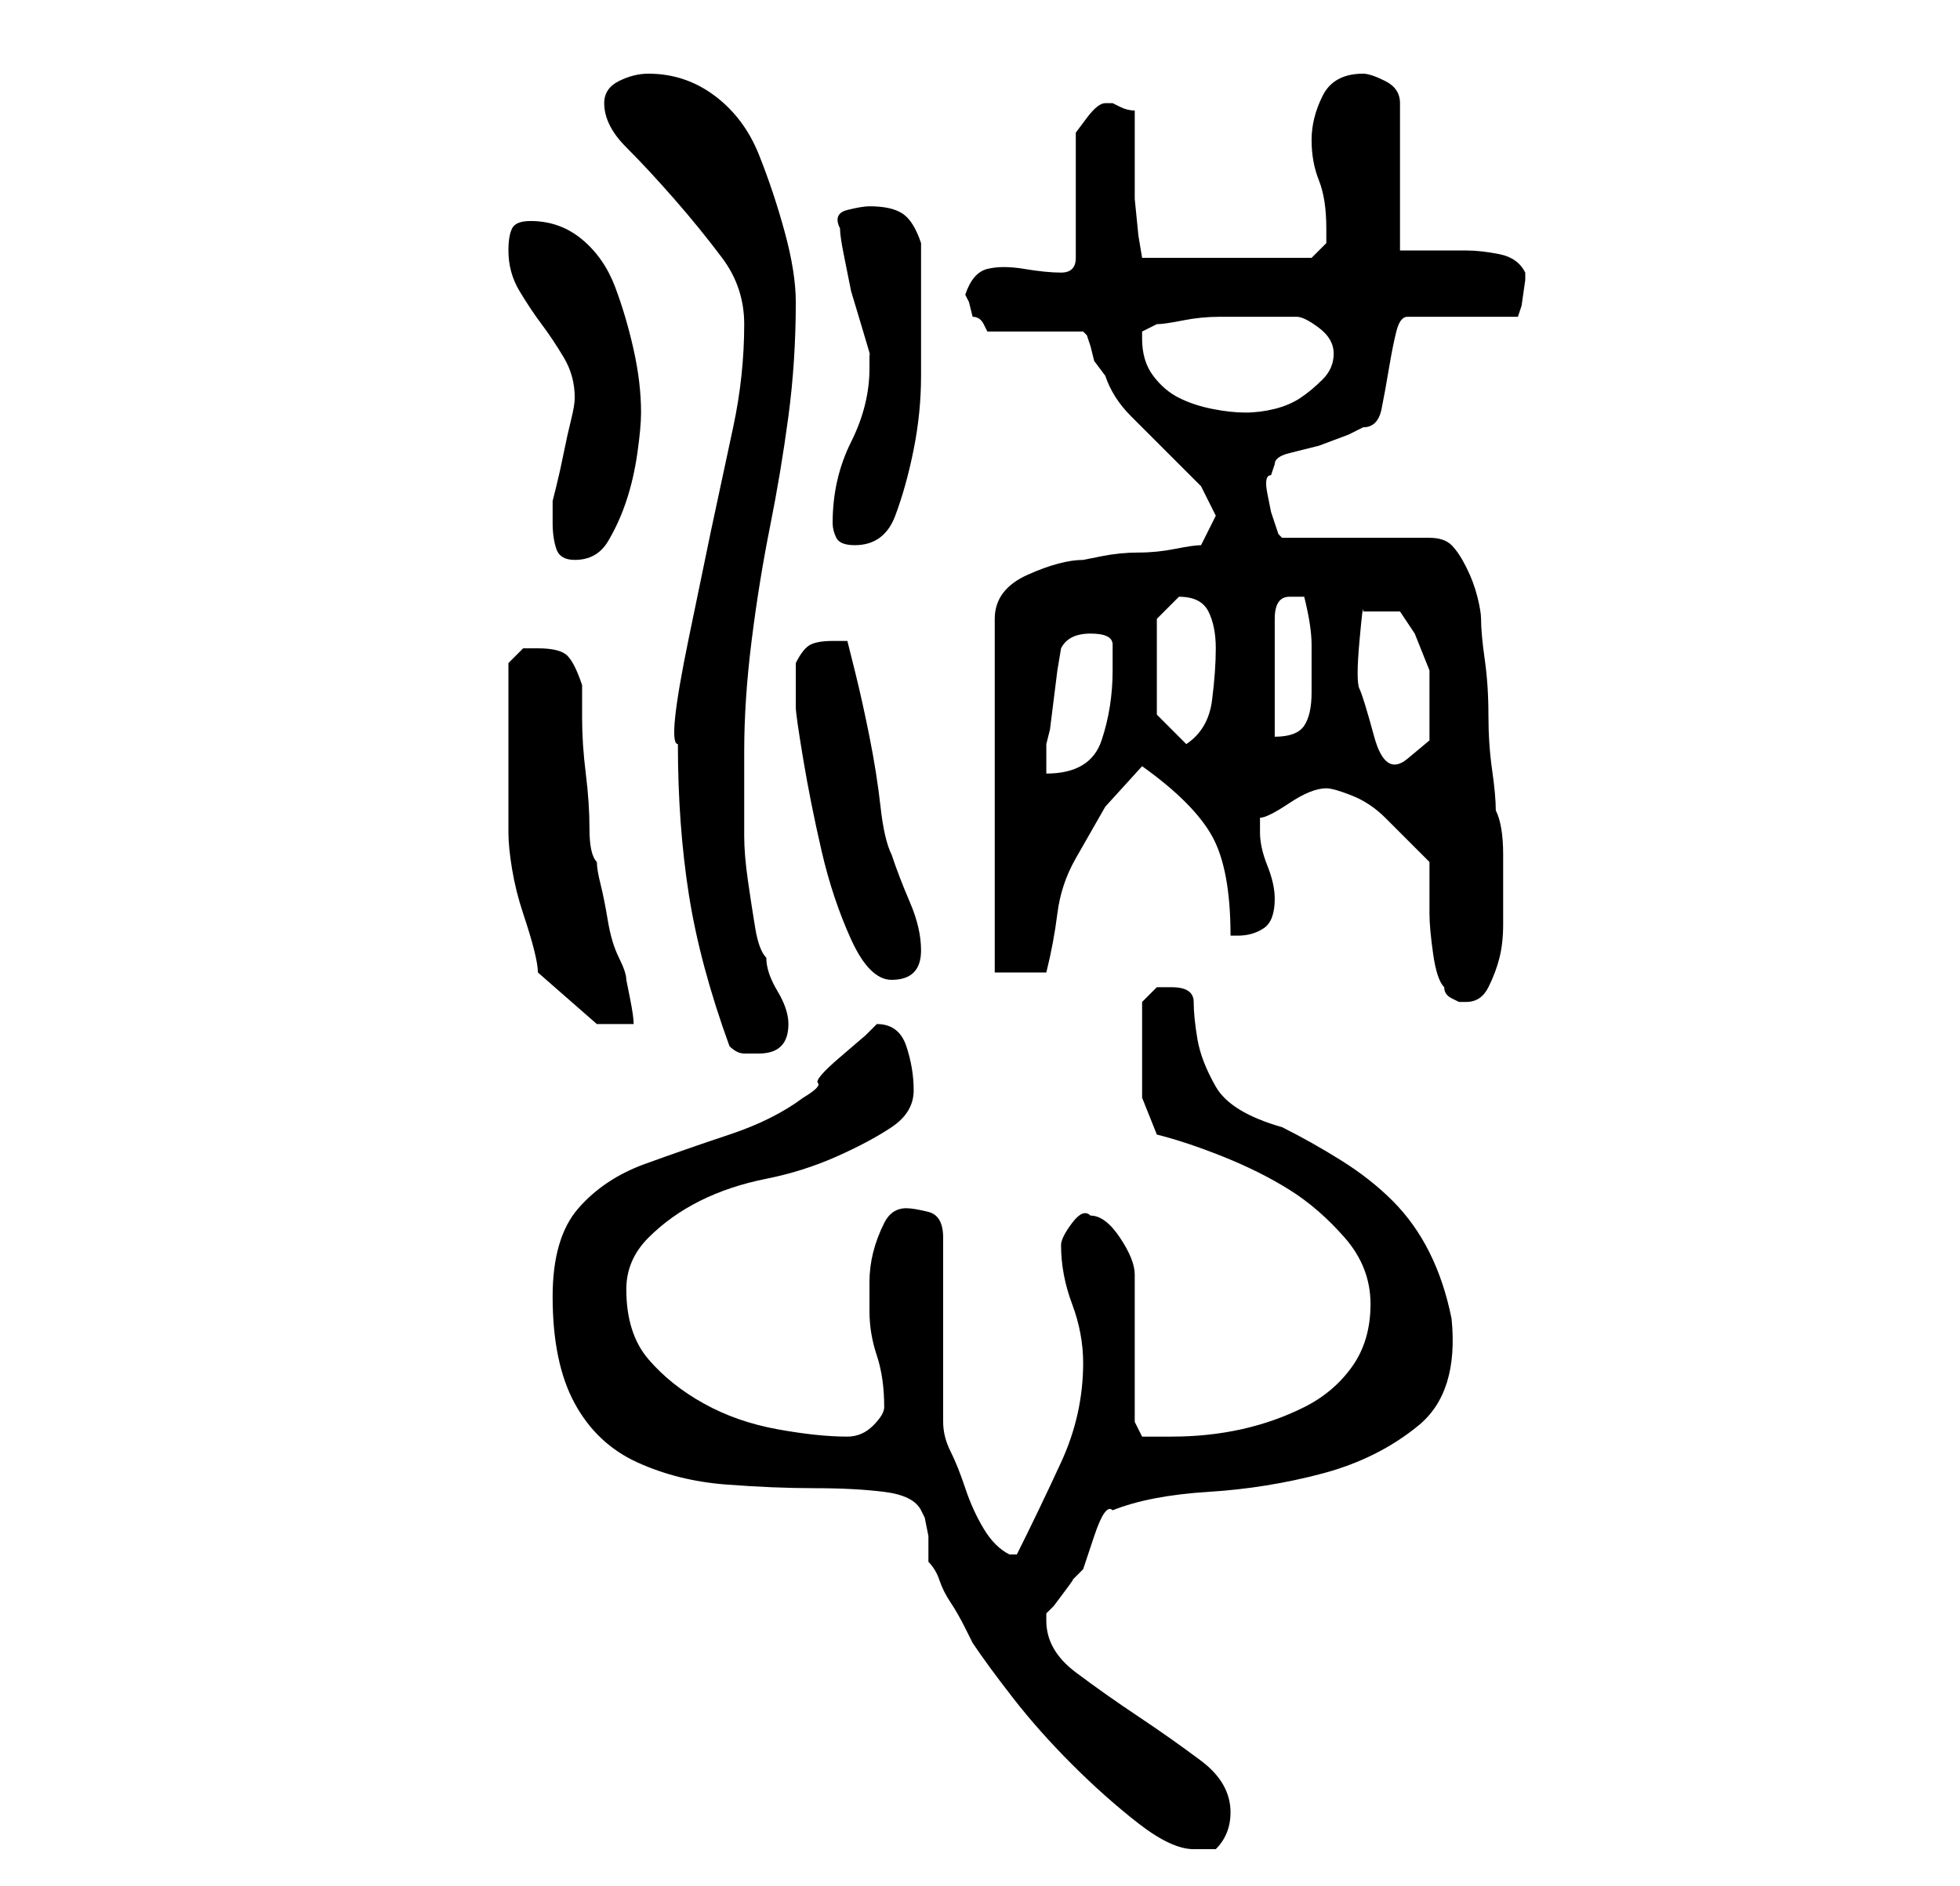 <?xml version="1.0" standalone="no"?>
<!DOCTYPE svg PUBLIC "-//W3C//DTD SVG 1.1//EN" "http://www.w3.org/Graphics/SVG/1.1/DTD/svg11.dtd" >
<svg xmlns="http://www.w3.org/2000/svg" xmlns:xlink="http://www.w3.org/1999/xlink" version="1.1" viewBox="-10 0 266 256">
   <path fill="currentColor"
d="M65 176q0 9 3 14.5t8.5 8t12 3t12 0.5t9.5 0.5t5 2.5l0.5 1t0.5 2.5v2.5v1q1 1 1.5 2.5t1.5 3t2 3.5l1 2q2 3 5.5 7.5t8 9t9 8t7.5 3.5h3q2 -2 2 -5q0 -4 -4 -7t-8.5 -6t-8.5 -6t-4 -7v-1l1 -1t1.5 -2t1 -1.5l1.5 -1.5t1.5 -4.5t2.5 -3.5q5 -2 13 -2.5t15.5 -2.5t13 -6.5
t4.5 -14.5q-1 -5 -3 -9t-5 -7t-7 -5.5t-8 -4.5q-7 -2 -9 -5.5t-2.5 -6.5t-0.5 -5t-3 -2h-2t-2 2v7v6t2 5q4 1 9 3t9 4.5t7.5 6.5t3.5 9t-2.5 8.5t-6.5 5.5t-8.5 3t-9.5 1h-2.5h-1.5l-1 -2v-4v-6v-6v-4q0 -2 -2 -5t-4 -3q-1 -1 -2.5 1t-1.5 3q0 4 1.5 8t1.5 8q0 7 -3 13.5
t-6 12.5h-1v0q-2 -1 -3.5 -3.5t-2.5 -5.5t-2 -5t-1 -4v-25q0 -3 -2 -3.5t-3 -0.5q-2 0 -3 2t-1.5 4t-0.5 4v4q0 3 1 6t1 7q0 1 -1.5 2.5t-3.5 1.5q-4 0 -9.5 -1t-10 -3.5t-7.5 -6t-3 -9.5q0 -4 3 -7t7 -5t9 -3t9.5 -3t7.5 -4t3 -5t-1 -6t-4 -3l-1.5 1.5t-3.5 3t-3 3.5t-2 2
q-4 3 -10 5t-11.5 4t-9 6t-3.5 12zM89 142q1 1 2 1h2q4 0 4 -4q0 -2 -1.5 -4.5t-1.5 -4.5q-1 -1 -1.5 -4t-1 -6.5t-0.5 -6v-3.5v-8q0 -7 1 -15t2.5 -15.5t2.5 -15t1 -15.5q0 -4 -1.5 -9.5t-3.5 -10.5t-6 -8t-9 -3q-2 0 -4 1t-2 3q0 3 3 6t6.5 7t6.5 8t3 9q0 7 -1.5 14l-3 14
t-3 14.5t-1.5 14.5q0 11 1.5 20.5t5.5 20.5zM59 101v4v3v3v2q0 2 0.5 5t1.5 6t1.5 5t0.5 3l8 7h5q0 -1 -0.5 -3.5l-0.5 -2.5q0 -1 -1 -3t-1.5 -5t-1 -5t-0.5 -3q-1 -1 -1 -4.5t-0.5 -7.5t-0.5 -7.5v-4.5q-1 -3 -2 -4t-4 -1h-2t-2 2v2v4v3v2zM186 134q0 1 1 1.5l1 0.5h0.5
h0.5q2 0 3 -2t1.5 -4t0.5 -4.5v-3.5v-6q0 -4 -1 -6q0 -2 -0.5 -5.5t-0.5 -7.5t-0.5 -7.5t-0.5 -5.5q0 -1 -0.5 -3t-1.5 -4t-2 -3t-3 -1h-20l-0.5 -0.5t-0.5 -1.5l-0.5 -1.5t-0.5 -2.5t0.5 -2.5l0.5 -1.5q0 -1 2 -1.5l4 -1t4 -1.5l2 -1q2 0 2.5 -2.5t1 -5.5t1 -5t1.5 -2h15
l0.5 -1.5t0.5 -3.5v0v-1v0v0q-1 -2 -3.5 -2.5t-4.5 -0.5h-5.5h-3.5v-20q0 -2 -2 -3t-3 -1q-4 0 -5.5 3t-1.5 6t1 5.5t1 6.5v2t-2 2h-23l-0.5 -3t-0.5 -5v-2.5v-3.5v-3.5v-2.5q-1 0 -2 -0.5l-1 -0.5h-0.5h-0.5v0v0q-1 0 -2.5 2l-1.5 2v17q0 2 -2 2t-5 -0.5t-5 0t-3 3.5l0.5 1
t0.5 2q1 0 1.5 1l0.5 1h13l0.5 0.5t0.5 1.5l0.5 2t1.5 2q1 3 3.5 5.5l5 5l4.5 4.5t2 4l-1 2l-1 2q-1 0 -3.5 0.5t-5 0.5t-5 0.5l-2.5 0.5q-3 0 -7.5 2t-4.5 6v48h7q1 -4 1.5 -8t2.5 -7.5l4 -7t5 -5.5q7 5 9.5 9.5t2.5 13.5h1q2 0 3.5 -1t1.5 -4q0 -2 -1 -4.5t-1 -4.5v-2
q1 0 4 -2t5 -2q1 0 3.5 1t4.5 3l4 4l2 2v2v2v2v1q0 2 0.5 5.5t1.5 4.5zM98 96q0 1 1 7t2.5 12.5t4 12t5.5 5.5q2 0 3 -1t1 -3q0 -3 -1.5 -6.5t-2.5 -6.5q-1 -2 -1.5 -6.5t-1.5 -9.5t-2 -9l-1 -4h-1h-1q-2 0 -3 0.5t-2 2.5v6zM134 88q1 -2 4 -2t3 1.5v3.5q0 5 -1.5 9.5
t-7.5 4.5v-4l0.5 -2t0.5 -4t0.5 -4t0.5 -3zM175 83h5l2 3t2 5v2v2v5.5t-3 2.5t-4.5 -3t-2 -6.5t0 -6.5t0.5 -4zM147 97v-13l1 -1l2 -2v0q3 0 4 2t1 5t-0.5 7t-3.5 6zM165 81h1.5h0.5q1 4 1 6.5v6.5q0 3 -1 4.5t-4 1.5v-16q0 -3 2 -3zM65 71q0 2 0.5 3.5t2.5 1.5
q3 0 4.5 -2.5t2.5 -5.5t1.5 -6.5t0.5 -5.5q0 -4 -1 -8.5t-2.5 -8.5t-4.5 -6.5t-7 -2.5q-2 0 -2.5 1t-0.5 3q0 3 1.5 5.5t3 4.5t3 4.5t1.5 5.5q0 1 -0.5 3t-1 4.5t-1 4.5l-0.5 2v3zM103 71q0 1 0.5 2t2.5 1q4 0 5.5 -4t2.5 -9t1 -10v-6v-12q-1 -3 -2.5 -4t-4.5 -1
q-1 0 -3 0.5t-1 2.5q0 1 0.5 3.5l1 5t1.5 5t1 3.5v2q0 5 -2.5 10t-2.5 11zM145 46v-1l2 -1q1 0 3.5 -0.5t5 -0.5h5h3.5h2q1 0 3 1.5t2 3.5t-1.5 3.5t-3 2.5t-3.5 1.5t-4 0.5t-4.5 -0.5t-4.5 -1.5t-3.5 -3t-1.5 -5z" />
</svg>
